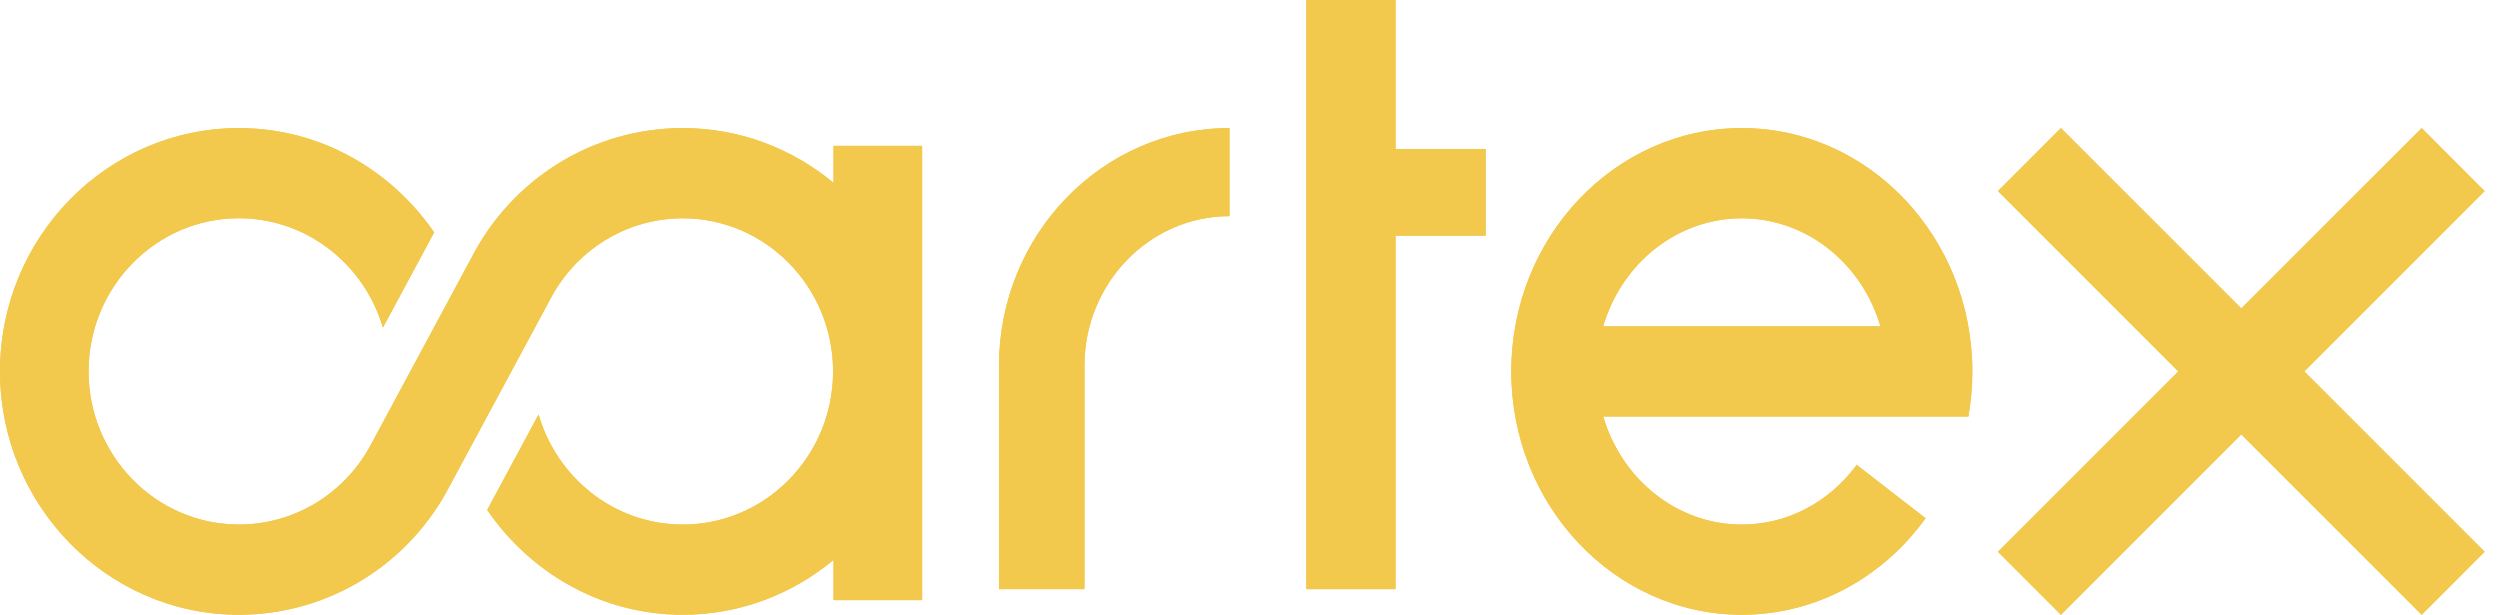<svg width="122" height="30" viewBox="0 0 122 30" fill="none" xmlns="http://www.w3.org/2000/svg">
<path d="M48.75 17.847V28.75H52.922V17.847C52.922 13.822 56.097 10.549 60 10.549V6.25C53.797 6.248 48.75 11.451 48.75 17.847Z" fill="#F2C94C"/>
<path d="M48.75 17.847V28.75H52.922V17.847C52.922 13.822 56.097 10.549 60 10.549V6.25C53.797 6.248 48.75 11.451 48.75 17.847Z" fill="#F2C94C"/>
<path d="M121.25 9.324L118.178 6.25L109.375 15.05L100.573 6.25L97.5 9.324L106.301 18.124L97.5 26.926L100.573 30L109.375 21.198L118.178 30L121.25 26.926L112.45 18.124L121.25 9.324Z" fill="#F2C94C"/>
<path d="M121.25 9.324L118.178 6.25L109.375 15.05L100.573 6.25L97.5 9.324L106.301 18.124L97.5 26.926L100.573 30L109.375 21.198L118.178 30L121.25 26.926L112.45 18.124L121.25 9.324Z" fill="#F2C94C"/>
<path d="M85 10.654C88.177 10.654 90.873 12.875 91.764 15.924H78.236C79.128 12.875 81.821 10.654 85 10.654ZM96.057 20.321C96.184 19.609 96.25 18.876 96.25 18.125C96.25 11.577 91.204 6.25 85 6.25C78.797 6.25 73.75 11.577 73.75 18.125C73.75 24.673 78.797 30 85 30C88.656 30 91.911 28.149 93.968 25.29L90.606 22.683C90.593 22.699 90.582 22.715 90.57 22.733C89.273 24.475 87.259 25.598 85.002 25.598C81.826 25.598 79.13 23.375 78.238 20.326H96.048" fill="#F2C94C"/>
<path d="M85 10.654C88.177 10.654 90.873 12.875 91.764 15.924H78.236C79.128 12.875 81.821 10.654 85 10.654ZM96.057 20.321C96.184 19.609 96.25 18.876 96.25 18.125C96.25 11.577 91.204 6.25 85 6.25C78.797 6.25 73.75 11.577 73.75 18.125C73.75 24.673 78.797 30 85 30C88.656 30 91.911 28.149 93.968 25.29L90.606 22.683C90.593 22.699 90.582 22.715 90.57 22.733C89.273 24.475 87.259 25.598 85.002 25.598C81.826 25.598 79.13 23.375 78.238 20.326H96.048" fill="#F2C94C"/>
<path d="M68.103 0H63.75V28.75H68.103V11.501H72.5V7.27H68.103V0Z" fill="#F2C94C"/>
<path d="M68.103 0H63.75V28.75H68.103V11.501H72.5V7.27H68.103V0Z" fill="#F2C94C"/>
<path d="M40.679 8.925C38.67 7.255 36.108 6.25 33.32 6.25C28.967 6.25 25.009 8.689 23.007 12.58L18.155 21.596C16.881 24.065 14.391 25.596 11.658 25.596C7.613 25.596 4.323 22.243 4.323 18.123C4.323 14.002 7.613 10.651 11.658 10.651C14.975 10.651 17.781 12.907 18.686 15.988L21.187 11.341C19.078 8.276 15.607 6.25 11.658 6.25C5.23 6.25 0 11.577 0 18.125C0 24.673 5.23 30 11.658 30C16.004 30 19.96 27.566 21.964 23.679L26.818 14.663C28.09 12.19 30.582 10.654 33.32 10.654C37.365 10.654 40.654 14.005 40.654 18.125C40.654 22.245 37.365 25.598 33.32 25.598C29.992 25.598 27.179 23.327 26.283 20.226L23.775 24.886C25.885 27.965 29.362 30 33.318 30C36.106 30 38.668 28.995 40.677 27.325V29.285H45V7.119H40.677V8.925H40.679Z" fill="#F2C94C"/>
<path d="M40.679 8.925C38.67 7.255 36.108 6.25 33.32 6.25C28.967 6.25 25.009 8.689 23.007 12.58L18.155 21.596C16.881 24.065 14.391 25.596 11.658 25.596C7.613 25.596 4.323 22.243 4.323 18.123C4.323 14.002 7.613 10.651 11.658 10.651C14.975 10.651 17.781 12.907 18.686 15.988L21.187 11.341C19.078 8.276 15.607 6.25 11.658 6.25C5.23 6.25 0 11.577 0 18.125C0 24.673 5.23 30 11.658 30C16.004 30 19.96 27.566 21.964 23.679L26.818 14.663C28.09 12.19 30.582 10.654 33.32 10.654C37.365 10.654 40.654 14.005 40.654 18.125C40.654 22.245 37.365 25.598 33.32 25.598C29.992 25.598 27.179 23.327 26.283 20.226L23.775 24.886C25.885 27.965 29.362 30 33.318 30C36.106 30 38.668 28.995 40.677 27.325V29.285H45V7.119H40.677V8.925H40.679Z" fill="#F2C94C"/>
</svg>
